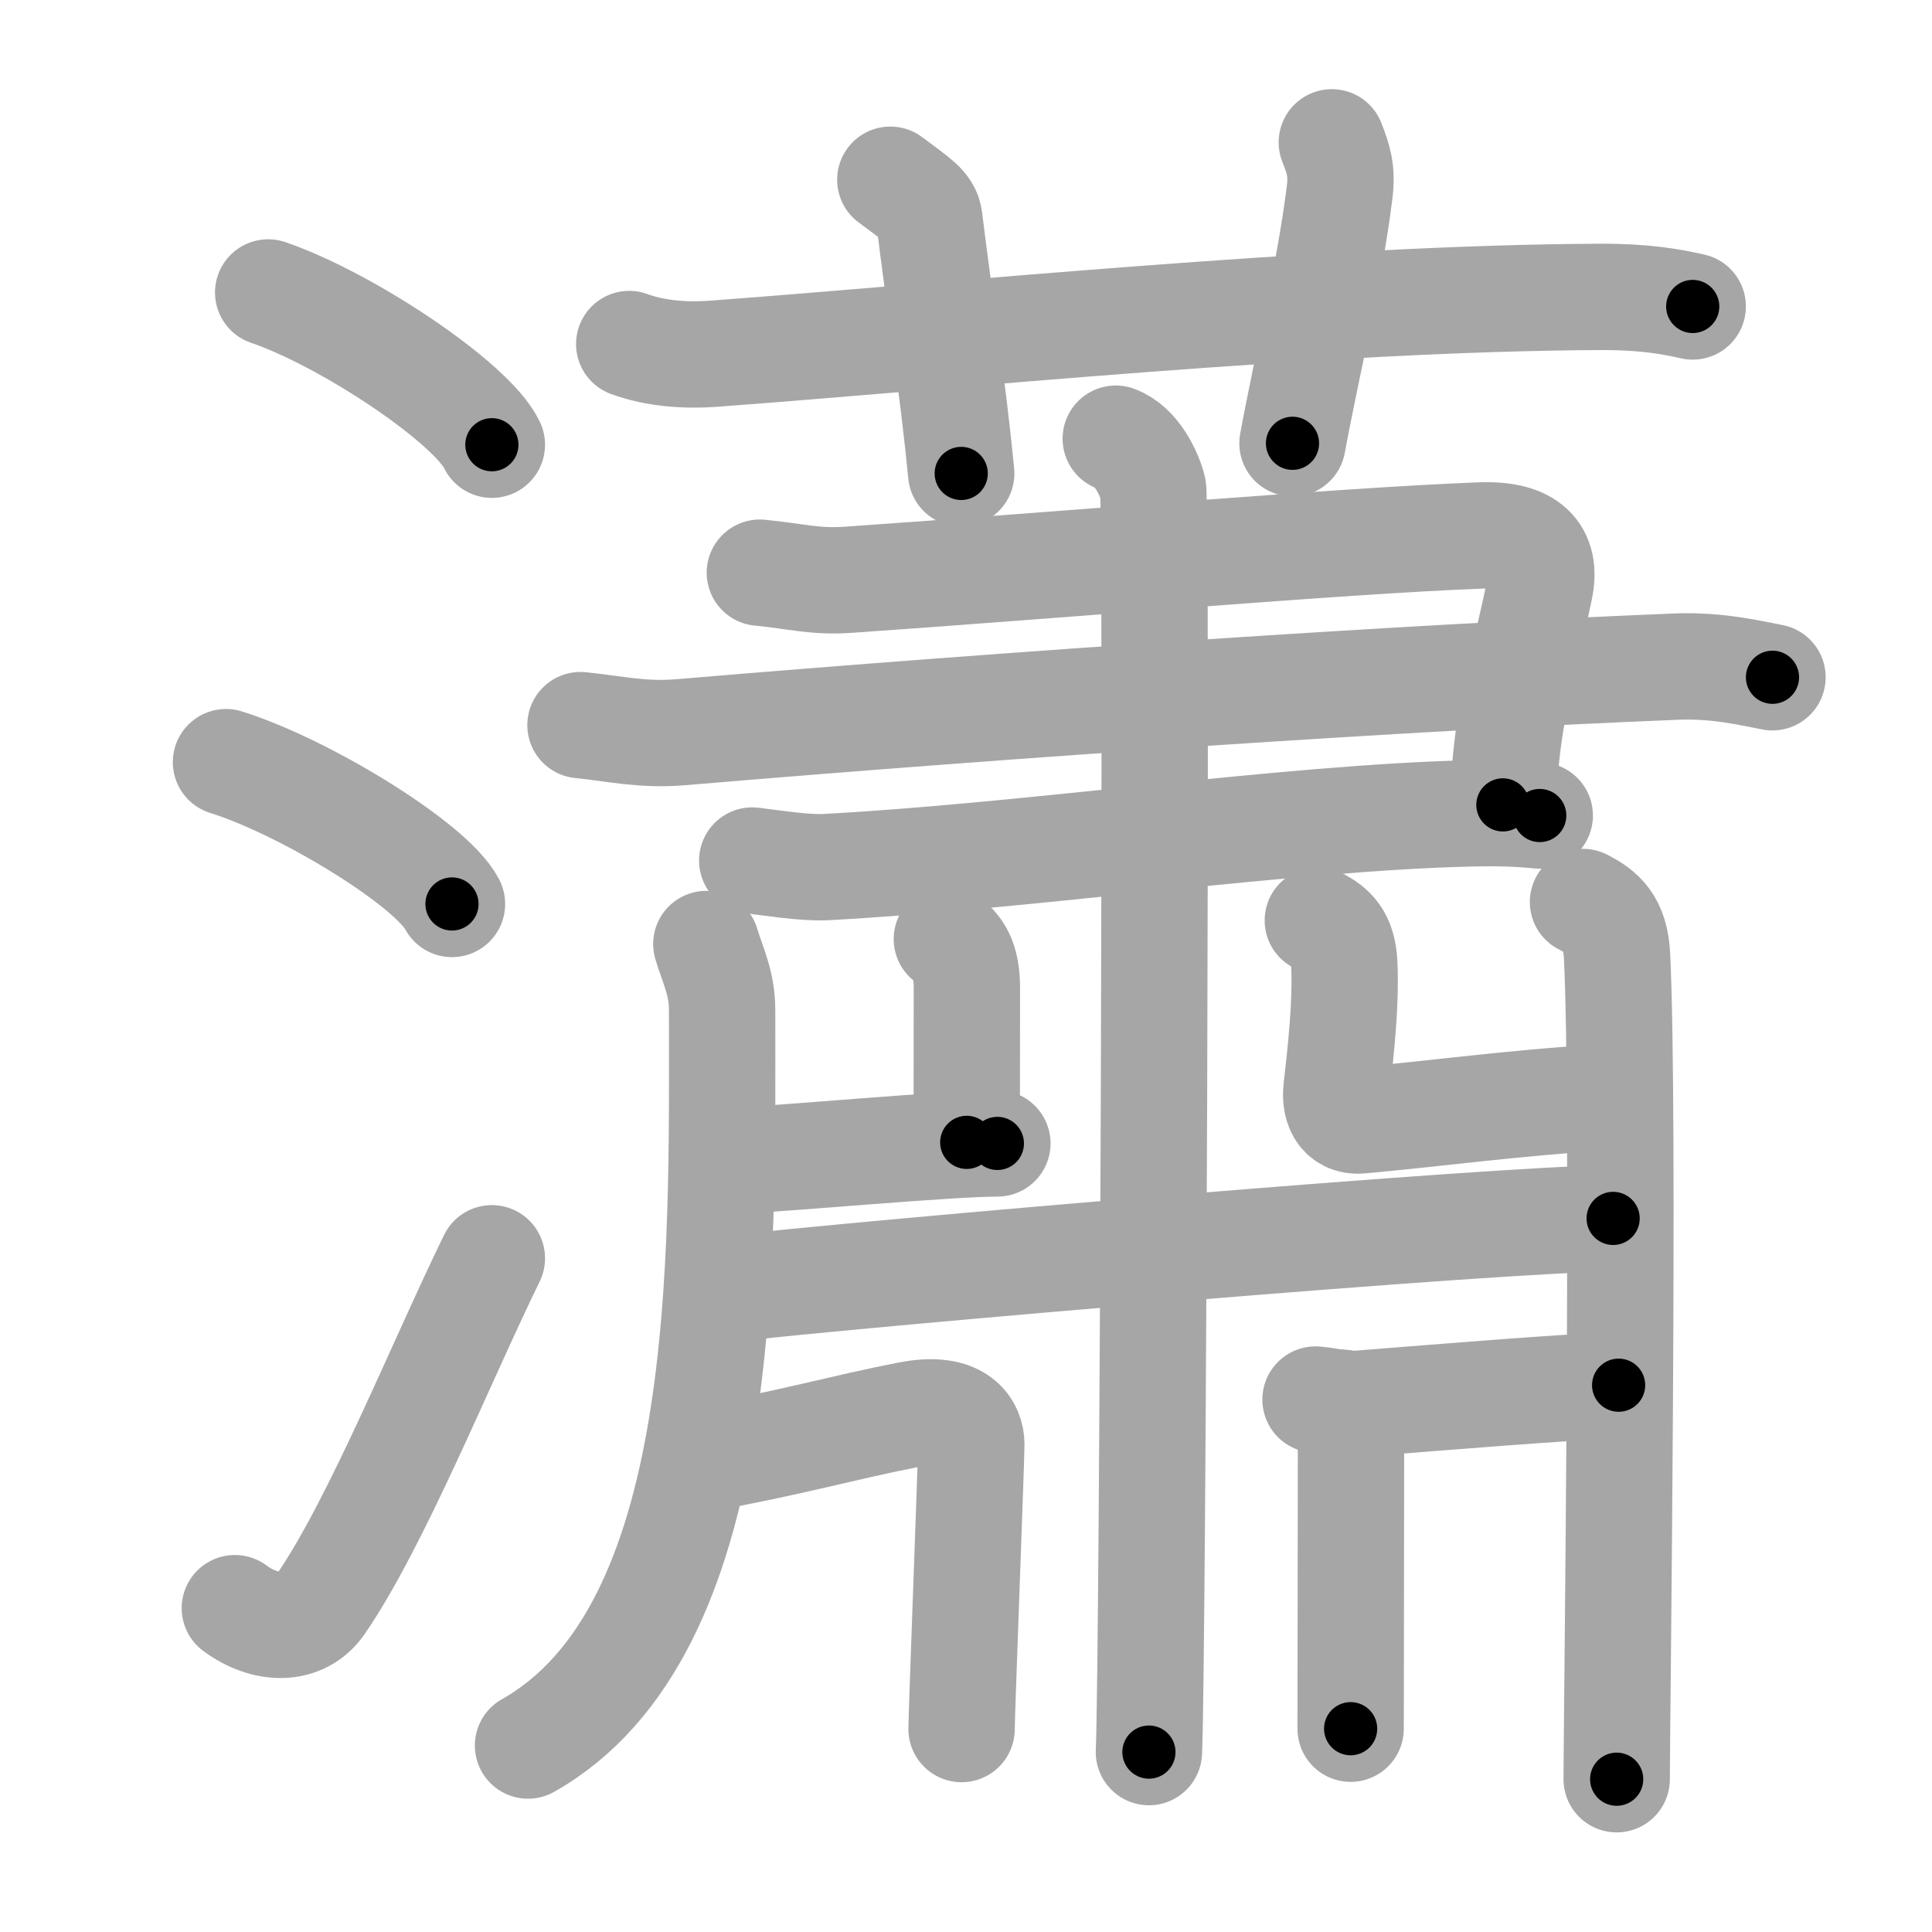 <svg xmlns="http://www.w3.org/2000/svg" viewBox="0 0 109 109" id="701f"><g fill="none" stroke="#a6a6a6" stroke-width="6" stroke-linecap="round" stroke-linejoin="round"><g><g><path d="M15.13,16.5c4.45,1.52,11.5,6.23,12.62,8.59" /><path d="M12.75,43c4.5,1.41,11.62,5.8,12.75,8" /><path d="M13.25,90.73c1.71,1.27,3.78,1.32,4.86-0.25c3.14-4.57,6.79-13.66,9.64-19.49" /></g><g><g><path d="M35.5,19.41c1.49,0.55,3.22,0.66,4.71,0.55c13.67-1.01,34.32-3.14,50.08-3.21c2.48-0.01,3.97,0.26,5.21,0.54" /><path d="M50.23,10.14c1.54,1.15,2.11,1.49,2.2,2.21c0.57,4.65,1.32,9.4,1.8,14.36" /><path d="M75.14,8.03c0.37,0.95,0.59,1.59,0.44,2.81C75,15.5,73.75,20.5,72.92,25.01" /></g><g><g><g><path d="M42.87,32.31c2.08,0.2,3.07,0.53,4.98,0.4c11.63-0.8,27.9-2.21,35.7-2.5c2.7-0.1,3.74,1,3.32,3c-1.09,5.23-1.87,7-2.08,12.2" /><path d="M32.75,40.91c1.96,0.2,3.49,0.58,5.66,0.4c18.93-1.6,41.13-3.1,56.15-3.7c2.4-0.1,4.35,0.4,5.44,0.6" /><path d="M42.44,48.55c1.04,0.12,2.91,0.43,4.15,0.37c11.42-0.61,25.95-2.78,36.33-3.03c1.66-0.04,2.7,0,3.95,0.12" /></g></g><g><path d="M62.95,24.75c1.17,0.43,1.87,1.93,2.1,2.79c0.23,0.86,0,65.94-0.23,71.31" /></g><g><path d="M39.85,53.26c0.37,1.23,0.89,2.2,0.89,3.73c0,14.03,0.52,35.01-10.95,41.49" /></g><path d="M53.42,52.98c0.63,0.51,1.13,1.1,1.13,2.77c0,2.15-0.01,5.96-0.01,8.7" /><path d="M41.6,65.48c3.01-0.14,11.93-0.97,14.67-0.97" /><path d="M74.35,51.93c0.83,0.44,1.42,0.96,1.49,2.43c0.11,2.2-0.18,4.82-0.44,7.13c-0.08,0.74,0.14,1.83,1.38,1.72c4.38-0.4,8.58-0.98,13.65-1.3" /><path d="M89.31,50.89c1.08,0.55,1.83,1.2,1.92,3.03c0.44,8.8-0.02,43.47-0.02,46.46" /><g><path d="M40.63,72.77c8.36-0.97,44.37-4.03,50.38-4.03" /></g><path d="M39.39,82.35c5.32-0.96,8.19-1.82,11.86-2.53c2.96-0.58,3.55,0.83,3.55,1.66c0,0.83-0.55,15.24-0.55,16.07" /><path d="M74.22,78.96c0.89,0.07,1.48,0.31,2.52,0.23c4.57-0.36,11.46-0.93,14.58-1.04" /><path d="M75.72,79.14c0.28,0.86,0.5,1.8,0.5,2.61c0,4.99-0.02,13.42-0.02,15.78" /></g></g></g></g><g fill="none" stroke="#000" stroke-width="3" stroke-linecap="round" stroke-linejoin="round"><path d="M15.13,16.5c4.45,1.52,11.5,6.23,12.62,8.59" stroke-dasharray="15.466" stroke-dashoffset="15.466"><animate attributeName="stroke-dashoffset" values="15.466;15.466;0" dur="0.155s" fill="freeze" begin="0s;701f.click" /></path><path d="M12.75,43c4.5,1.41,11.62,5.8,12.75,8" stroke-dasharray="15.24" stroke-dashoffset="15.24"><animate attributeName="stroke-dashoffset" values="15.24" fill="freeze" begin="701f.click" /><animate attributeName="stroke-dashoffset" values="15.24;15.24;0" keyTimes="0;0.505;1" dur="0.307s" fill="freeze" begin="0s;701f.click" /></path><path d="M13.25,90.73c1.71,1.27,3.78,1.32,4.86-0.25c3.14-4.57,6.79-13.66,9.64-19.49" stroke-dasharray="27.239" stroke-dashoffset="27.239"><animate attributeName="stroke-dashoffset" values="27.239" fill="freeze" begin="701f.click" /><animate attributeName="stroke-dashoffset" values="27.239;27.239;0" keyTimes="0;0.53;1" dur="0.579s" fill="freeze" begin="0s;701f.click" /></path><path d="M35.5,19.41c1.49,0.55,3.22,0.66,4.71,0.55c13.67-1.01,34.32-3.14,50.08-3.21c2.48-0.01,3.97,0.26,5.21,0.54" stroke-dasharray="60.223" stroke-dashoffset="60.223"><animate attributeName="stroke-dashoffset" values="60.223" fill="freeze" begin="701f.click" /><animate attributeName="stroke-dashoffset" values="60.223;60.223;0" keyTimes="0;0.561;1" dur="1.032s" fill="freeze" begin="0s;701f.click" /></path><path d="M50.23,10.14c1.54,1.15,2.11,1.49,2.2,2.21c0.57,4.65,1.32,9.4,1.8,14.36" stroke-dasharray="17.671" stroke-dashoffset="17.671"><animate attributeName="stroke-dashoffset" values="17.671" fill="freeze" begin="701f.click" /><animate attributeName="stroke-dashoffset" values="17.671;17.671;0" keyTimes="0;0.854;1" dur="1.209s" fill="freeze" begin="0s;701f.click" /></path><path d="M75.14,8.03c0.37,0.95,0.59,1.59,0.44,2.81C75,15.5,73.75,20.5,72.92,25.01" stroke-dasharray="17.305" stroke-dashoffset="17.305"><animate attributeName="stroke-dashoffset" values="17.305" fill="freeze" begin="701f.click" /><animate attributeName="stroke-dashoffset" values="17.305;17.305;0" keyTimes="0;0.875;1" dur="1.382s" fill="freeze" begin="0s;701f.click" /></path><path d="M42.87,32.31c2.08,0.2,3.07,0.53,4.98,0.4c11.63-0.8,27.9-2.21,35.7-2.5c2.7-0.1,3.74,1,3.32,3c-1.09,5.23-1.87,7-2.08,12.2" stroke-dasharray="58.638" stroke-dashoffset="58.638"><animate attributeName="stroke-dashoffset" values="58.638" fill="freeze" begin="701f.click" /><animate attributeName="stroke-dashoffset" values="58.638;58.638;0" keyTimes="0;0.702;1" dur="1.968s" fill="freeze" begin="0s;701f.click" /></path><path d="M32.75,40.91c1.96,0.2,3.49,0.58,5.66,0.4c18.93-1.6,41.13-3.1,56.15-3.7c2.4-0.1,4.35,0.4,5.44,0.6" stroke-dasharray="67.452" stroke-dashoffset="67.452"><animate attributeName="stroke-dashoffset" values="67.452" fill="freeze" begin="701f.click" /><animate attributeName="stroke-dashoffset" values="67.452;67.452;0" keyTimes="0;0.795;1" dur="2.475s" fill="freeze" begin="0s;701f.click" /></path><path d="M42.44,48.55c1.04,0.12,2.91,0.43,4.15,0.37c11.42-0.61,25.95-2.78,36.33-3.03c1.66-0.04,2.7,0,3.95,0.12" stroke-dasharray="44.59" stroke-dashoffset="44.59"><animate attributeName="stroke-dashoffset" values="44.59" fill="freeze" begin="701f.click" /><animate attributeName="stroke-dashoffset" values="44.59;44.59;0" keyTimes="0;0.847;1" dur="2.921s" fill="freeze" begin="0s;701f.click" /></path><path d="M62.95,24.75c1.17,0.43,1.87,1.93,2.1,2.79c0.23,0.86,0,65.94-0.23,71.31" stroke-dasharray="74.926" stroke-dashoffset="74.926"><animate attributeName="stroke-dashoffset" values="74.926" fill="freeze" begin="701f.click" /><animate attributeName="stroke-dashoffset" values="74.926;74.926;0" keyTimes="0;0.838;1" dur="3.484s" fill="freeze" begin="0s;701f.click" /></path><path d="M39.85,53.26c0.37,1.23,0.89,2.2,0.89,3.73c0,14.03,0.52,35.01-10.95,41.49" stroke-dasharray="48.592" stroke-dashoffset="48.592"><animate attributeName="stroke-dashoffset" values="48.592" fill="freeze" begin="701f.click" /><animate attributeName="stroke-dashoffset" values="48.592;48.592;0" keyTimes="0;0.878;1" dur="3.97s" fill="freeze" begin="0s;701f.click" /></path><path d="M53.42,52.98c0.63,0.51,1.13,1.1,1.13,2.77c0,2.15-0.01,5.96-0.01,8.7" stroke-dasharray="11.82" stroke-dashoffset="11.82"><animate attributeName="stroke-dashoffset" values="11.82" fill="freeze" begin="701f.click" /><animate attributeName="stroke-dashoffset" values="11.82;11.82;0" keyTimes="0;0.944;1" dur="4.206s" fill="freeze" begin="0s;701f.click" /></path><path d="M41.6,65.48c3.01-0.14,11.93-0.97,14.67-0.97" stroke-dasharray="14.705" stroke-dashoffset="14.705"><animate attributeName="stroke-dashoffset" values="14.705" fill="freeze" begin="701f.click" /><animate attributeName="stroke-dashoffset" values="14.705;14.705;0" keyTimes="0;0.935;1" dur="4.5s" fill="freeze" begin="0s;701f.click" /></path><path d="M74.35,51.93c0.83,0.44,1.42,0.96,1.49,2.43c0.11,2.2-0.18,4.82-0.44,7.13c-0.08,0.74,0.14,1.83,1.38,1.72c4.38-0.4,8.58-0.98,13.65-1.3" stroke-dasharray="26.487" stroke-dashoffset="26.487"><animate attributeName="stroke-dashoffset" values="26.487" fill="freeze" begin="701f.click" /><animate attributeName="stroke-dashoffset" values="26.487;26.487;0" keyTimes="0;0.944;1" dur="4.765s" fill="freeze" begin="0s;701f.click" /></path><path d="M89.31,50.89c1.08,0.55,1.83,1.2,1.92,3.03c0.44,8.8-0.02,43.47-0.02,46.46" stroke-dasharray="50.277" stroke-dashoffset="50.277"><animate attributeName="stroke-dashoffset" values="50.277" fill="freeze" begin="701f.click" /><animate attributeName="stroke-dashoffset" values="50.277;50.277;0" keyTimes="0;0.905;1" dur="5.268s" fill="freeze" begin="0s;701f.click" /></path><path d="M40.63,72.77c8.36-0.97,44.37-4.03,50.38-4.03" stroke-dasharray="50.549" stroke-dashoffset="50.549"><animate attributeName="stroke-dashoffset" values="50.549" fill="freeze" begin="701f.click" /><animate attributeName="stroke-dashoffset" values="50.549;50.549;0" keyTimes="0;0.913;1" dur="5.773s" fill="freeze" begin="0s;701f.click" /></path><path d="M39.39,82.35c5.32-0.96,8.19-1.82,11.86-2.53c2.96-0.58,3.55,0.83,3.55,1.66c0,0.83-0.55,15.24-0.55,16.07" stroke-dasharray="32.76" stroke-dashoffset="32.76"><animate attributeName="stroke-dashoffset" values="32.76" fill="freeze" begin="701f.click" /><animate attributeName="stroke-dashoffset" values="32.76;32.76;0" keyTimes="0;0.946;1" dur="6.101s" fill="freeze" begin="0s;701f.click" /></path><path d="M74.22,78.96c0.89,0.07,1.48,0.31,2.52,0.23c4.57-0.36,11.46-0.93,14.58-1.04" stroke-dasharray="17.156" stroke-dashoffset="17.156"><animate attributeName="stroke-dashoffset" values="17.156" fill="freeze" begin="701f.click" /><animate attributeName="stroke-dashoffset" values="17.156;17.156;0" keyTimes="0;0.973;1" dur="6.273s" fill="freeze" begin="0s;701f.click" /></path><path d="M75.72,79.14c0.28,0.86,0.5,1.8,0.5,2.61c0,4.99-0.02,13.42-0.02,15.78" stroke-dasharray="18.449" stroke-dashoffset="18.449"><animate attributeName="stroke-dashoffset" values="18.449" fill="freeze" begin="701f.click" /><animate attributeName="stroke-dashoffset" values="18.449;18.449;0" keyTimes="0;0.972;1" dur="6.457s" fill="freeze" begin="0s;701f.click" /></path></g></svg>